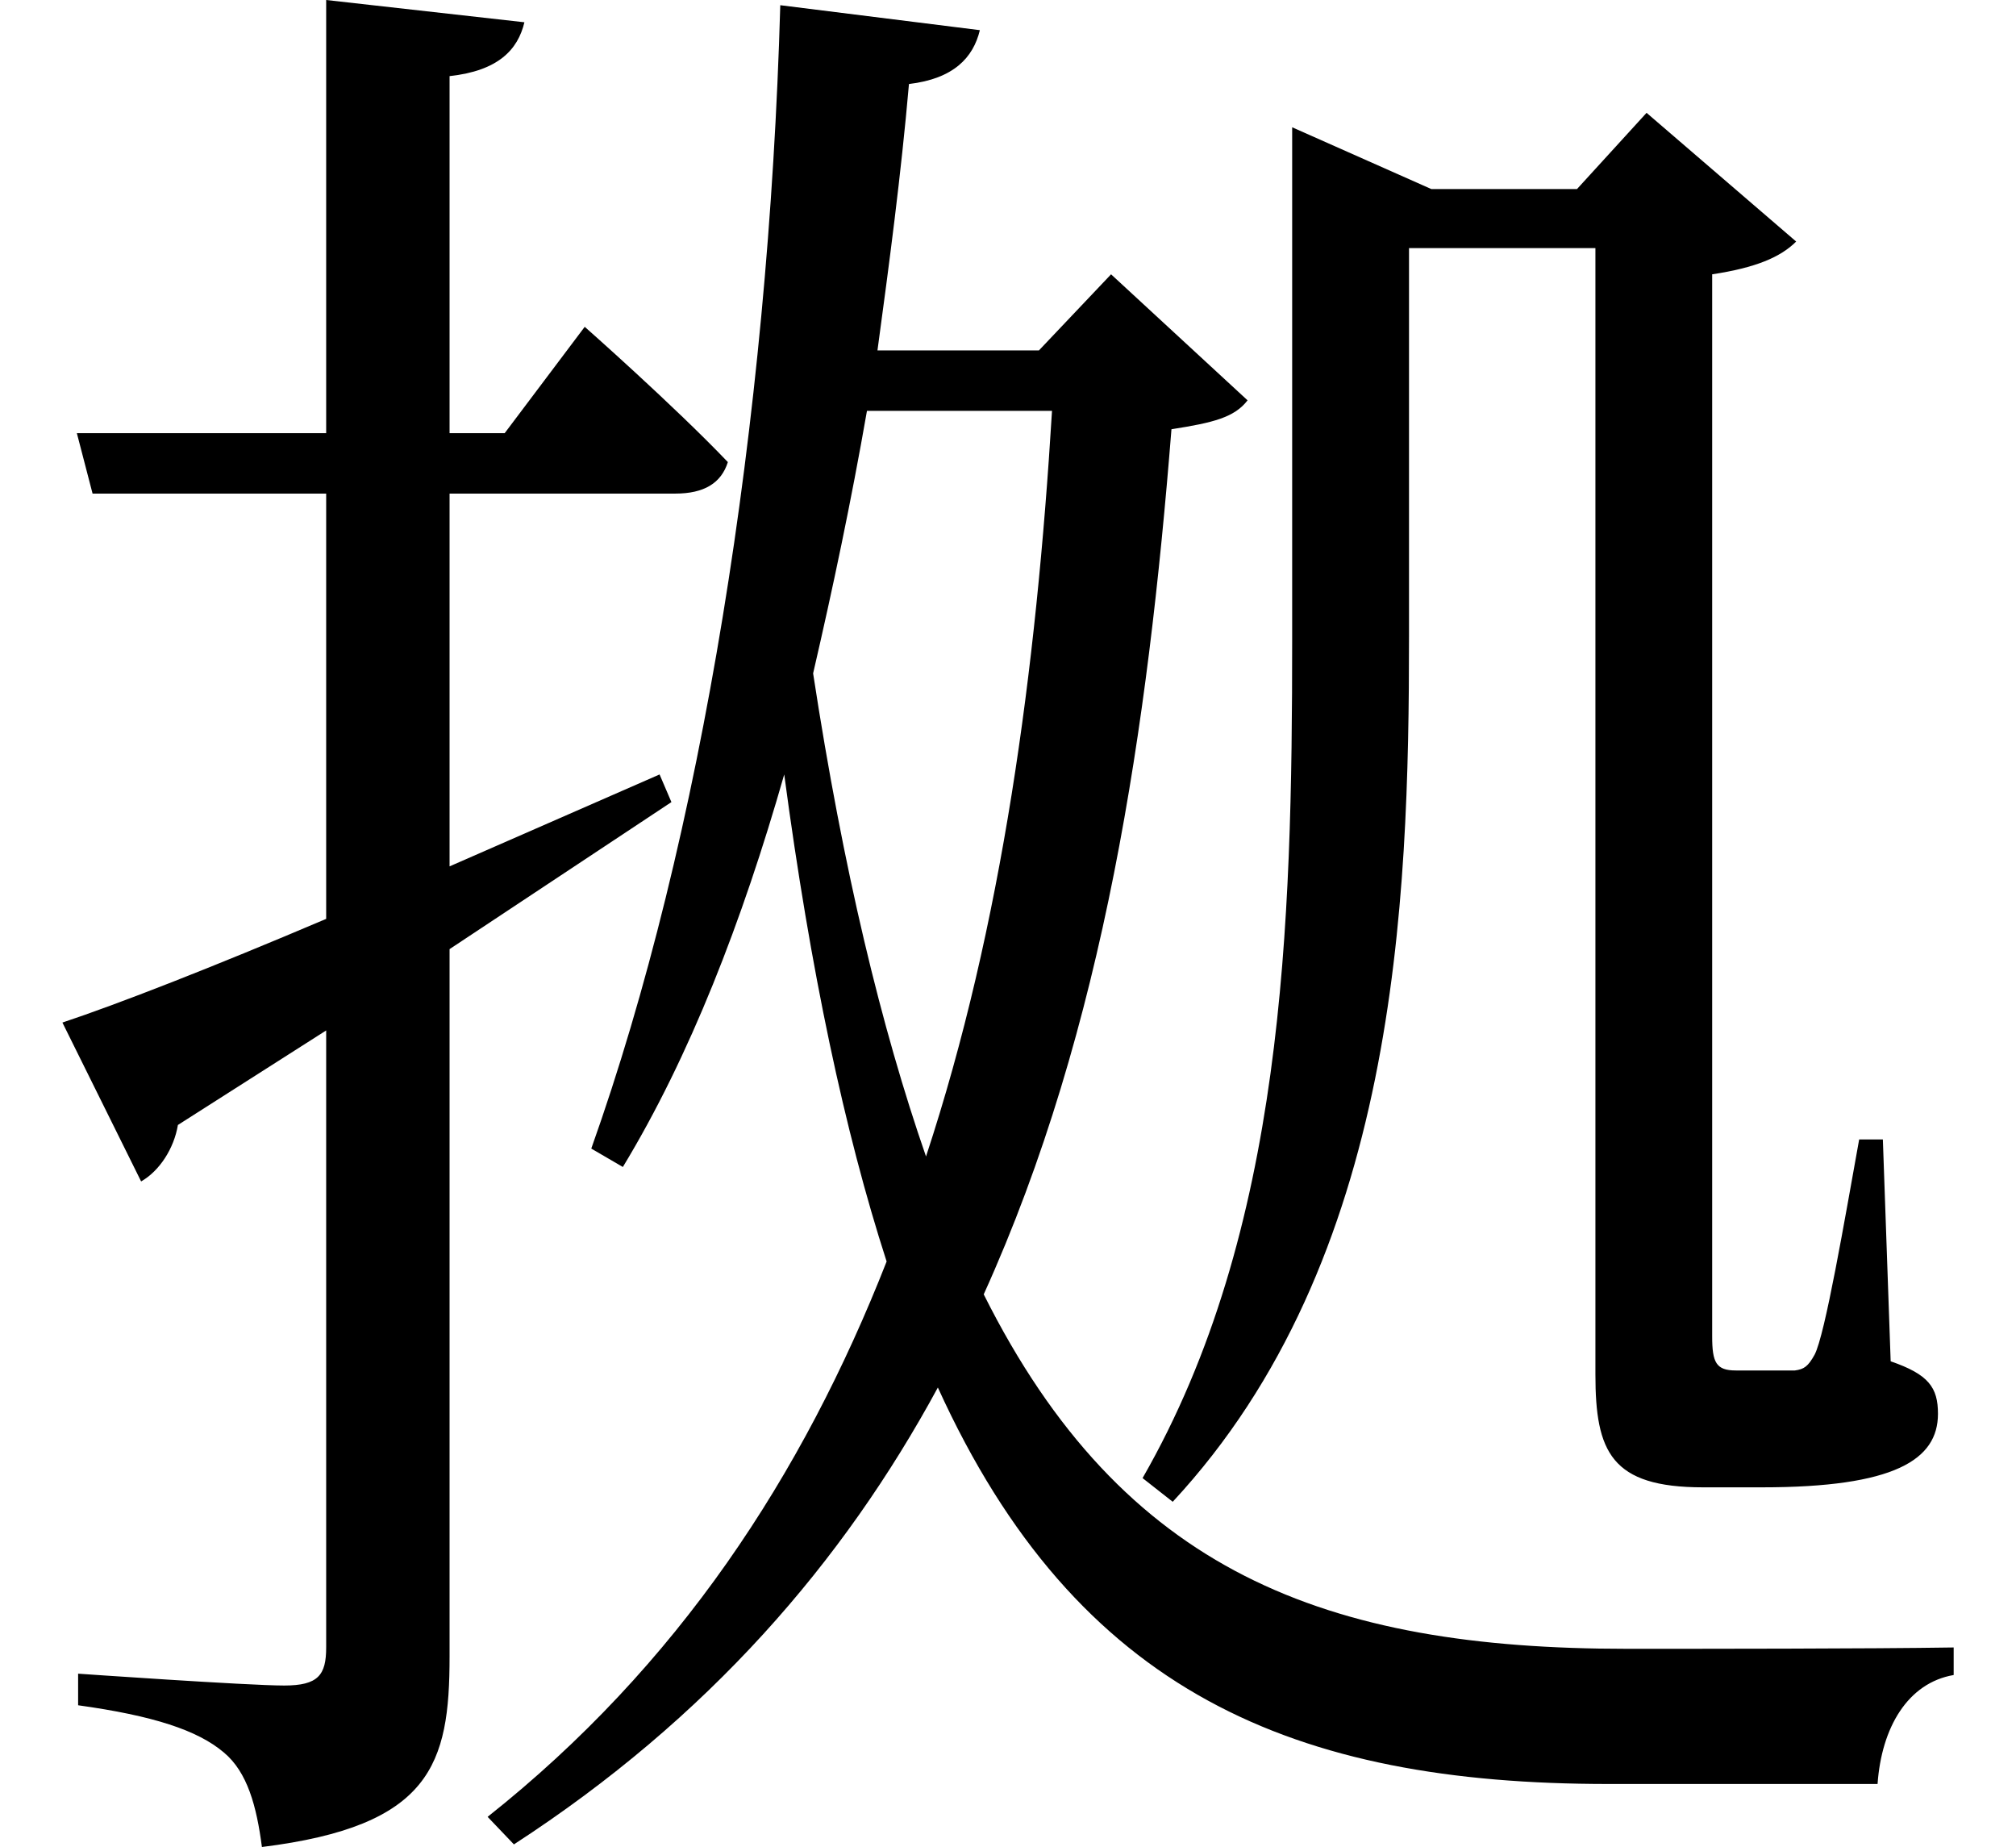 <svg height="21.984" viewBox="0 0 24 21.984" width="24" xmlns="http://www.w3.org/2000/svg">
<path d="M0.766,7.938 L1.703,6.047 C1.922,6.172 2.094,6.438 2.141,6.719 L3.906,7.844 L3.906,0.5 C3.906,0.172 3.812,0.047 3.406,0.047 C2.969,0.047 0.953,0.188 0.953,0.188 L0.953,-0.188 C1.844,-0.312 2.375,-0.484 2.688,-0.75 C2.969,-0.984 3.078,-1.391 3.141,-1.875 C5.156,-1.625 5.375,-0.891 5.375,0.391 L5.375,8.812 L8.016,10.562 L7.875,10.891 L5.375,9.797 L5.375,14.234 L8.062,14.234 C8.406,14.234 8.609,14.359 8.688,14.609 C8.047,15.281 6.984,16.219 6.984,16.219 L6.031,14.953 L5.375,14.953 L5.375,19.203 C5.953,19.266 6.188,19.516 6.266,19.844 L3.906,20.109 L3.906,14.953 L0.938,14.953 L1.125,14.234 L3.906,14.234 L3.906,9.172 C2.547,8.594 1.422,8.156 0.766,7.938 Z M10.344,15.219 L12.547,15.219 C12.359,12.125 11.953,9.094 11.047,6.344 C10.516,7.875 10.062,9.75 9.703,12.094 C9.938,13.109 10.156,14.141 10.344,15.219 Z M9.312,20.047 C9.172,15.094 8.375,10.125 7.062,6.438 L7.438,6.219 C8.234,7.531 8.859,9.141 9.359,10.891 C9.672,8.547 10.078,6.641 10.578,5.094 C9.578,2.547 8.094,0.281 5.828,-1.516 L6.141,-1.844 C8.453,-0.344 10.062,1.516 11.188,3.594 C12.844,-0.047 15.438,-1.125 19.172,-1.125 C19.984,-1.125 21.625,-1.125 22.375,-1.125 C22.422,-0.453 22.734,0.078 23.281,0.172 L23.281,0.5 C22.266,0.484 20.297,0.484 19.391,0.484 C15.812,0.484 13.391,1.391 11.734,4.703 C13.172,7.875 13.688,11.469 13.969,15 C14.469,15.078 14.719,15.141 14.875,15.344 L13.25,16.844 L12.391,15.938 L10.469,15.938 C10.609,16.969 10.75,18.031 10.844,19.109 C11.375,19.172 11.609,19.422 11.688,19.75 Z M15.406,17.859 L15.406,12.5 C15.406,9.094 15.312,5.453 13.625,2.516 L13.984,2.234 C16.656,5.109 16.797,9.344 16.797,12.531 L16.797,17.156 L19.016,17.156 L19.016,3.75 C19.016,2.828 19.203,2.406 20.297,2.406 L21,2.406 C22.578,2.406 23.094,2.734 23.094,3.281 C23.094,3.594 22.984,3.75 22.531,3.906 L22.438,6.547 L22.156,6.547 C21.984,5.594 21.75,4.219 21.625,3.984 C21.547,3.844 21.5,3.812 21.391,3.797 C21.312,3.797 21.172,3.797 21.031,3.797 L20.688,3.797 C20.453,3.797 20.406,3.891 20.406,4.203 L20.406,16.844 C20.922,16.922 21.219,17.047 21.406,17.234 L19.625,18.766 L18.797,17.859 L17.062,17.859 L15.406,18.594 Z" transform="translate(-0.023, 20.109) scale(1, -1)"/>
</svg>
